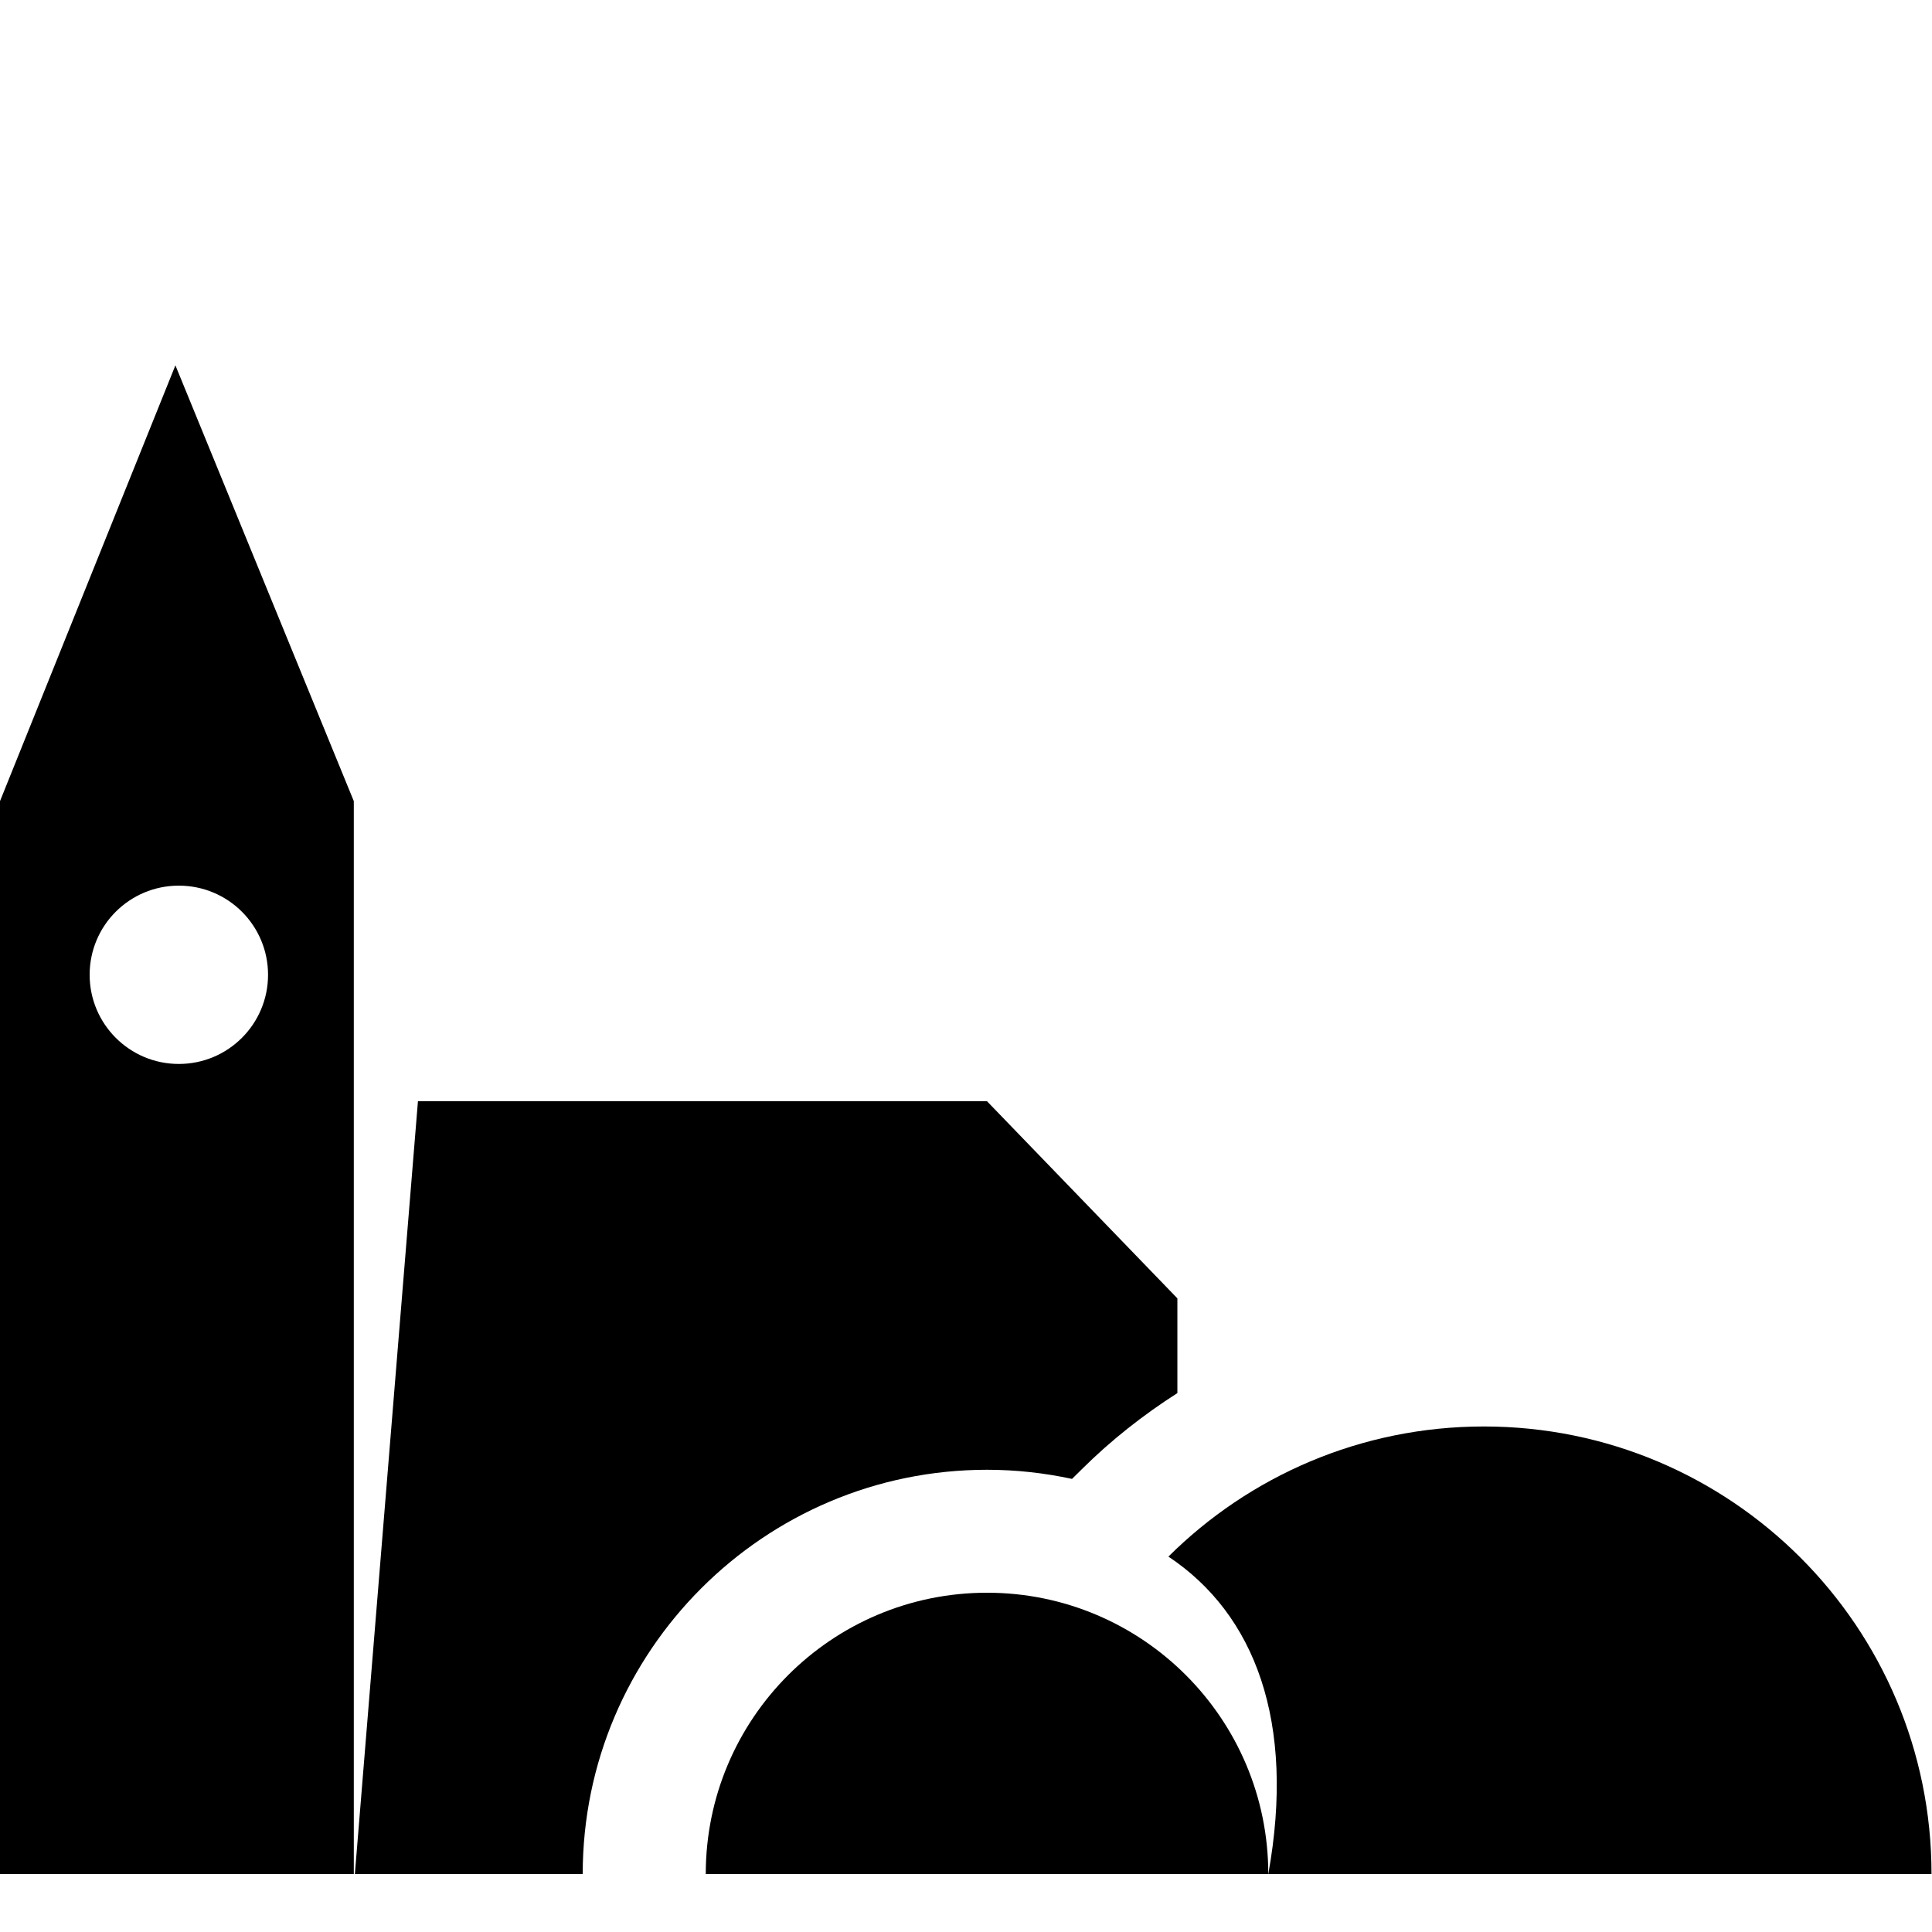 <?xml version="1.0" encoding="UTF-8"?>
<svg enable-background="new 0 0 100 100" version="1.1" viewBox="0 0 100 100" xml:space="preserve" xmlns="http://www.w3.org/2000/svg" xmlns:cc="http://creativecommons.org/ns#" xmlns:dc="http://purl.org/dc/elements/1.1/" xmlns:rdf="http://www.w3.org/1999/02/22-rdf-syntax-ns#"><path d="m76.807 73.834c-6.369 0-12.141 2.572-16.33 6.735 4.469 2.974 6.594 8.539 5.17 16.431h34.328c0-12.795-10.373-23.166-23.168-23.166z"/><path d="m51.088 82.439c-8.042 0-14.558 6.521-14.558 14.561h29.116c0-8.04-6.52-14.561-14.558-14.561z"/><path d="M51.084,56.997H21.633L18.368,97h11.793c0-11.539,9.388-20.925,20.927-20.925c1.51,0,2.98,0.167,4.4,0.473l0.503-0.497   c1.522-1.512,3.187-2.818,4.95-3.945v-4.903L51.084,56.997z"/><path d="m0 41.467v55.533h18.313v-55.533l-9.234-22.557-9.079 22.557zm13.874 8.988c0 2.547-2.064 4.615-4.619 4.615-2.55 0-4.615-2.068-4.615-4.615 0-2.55 2.064-4.614 4.615-4.614 2.555 0 4.619 2.064 4.619 4.614z"/></svg>
